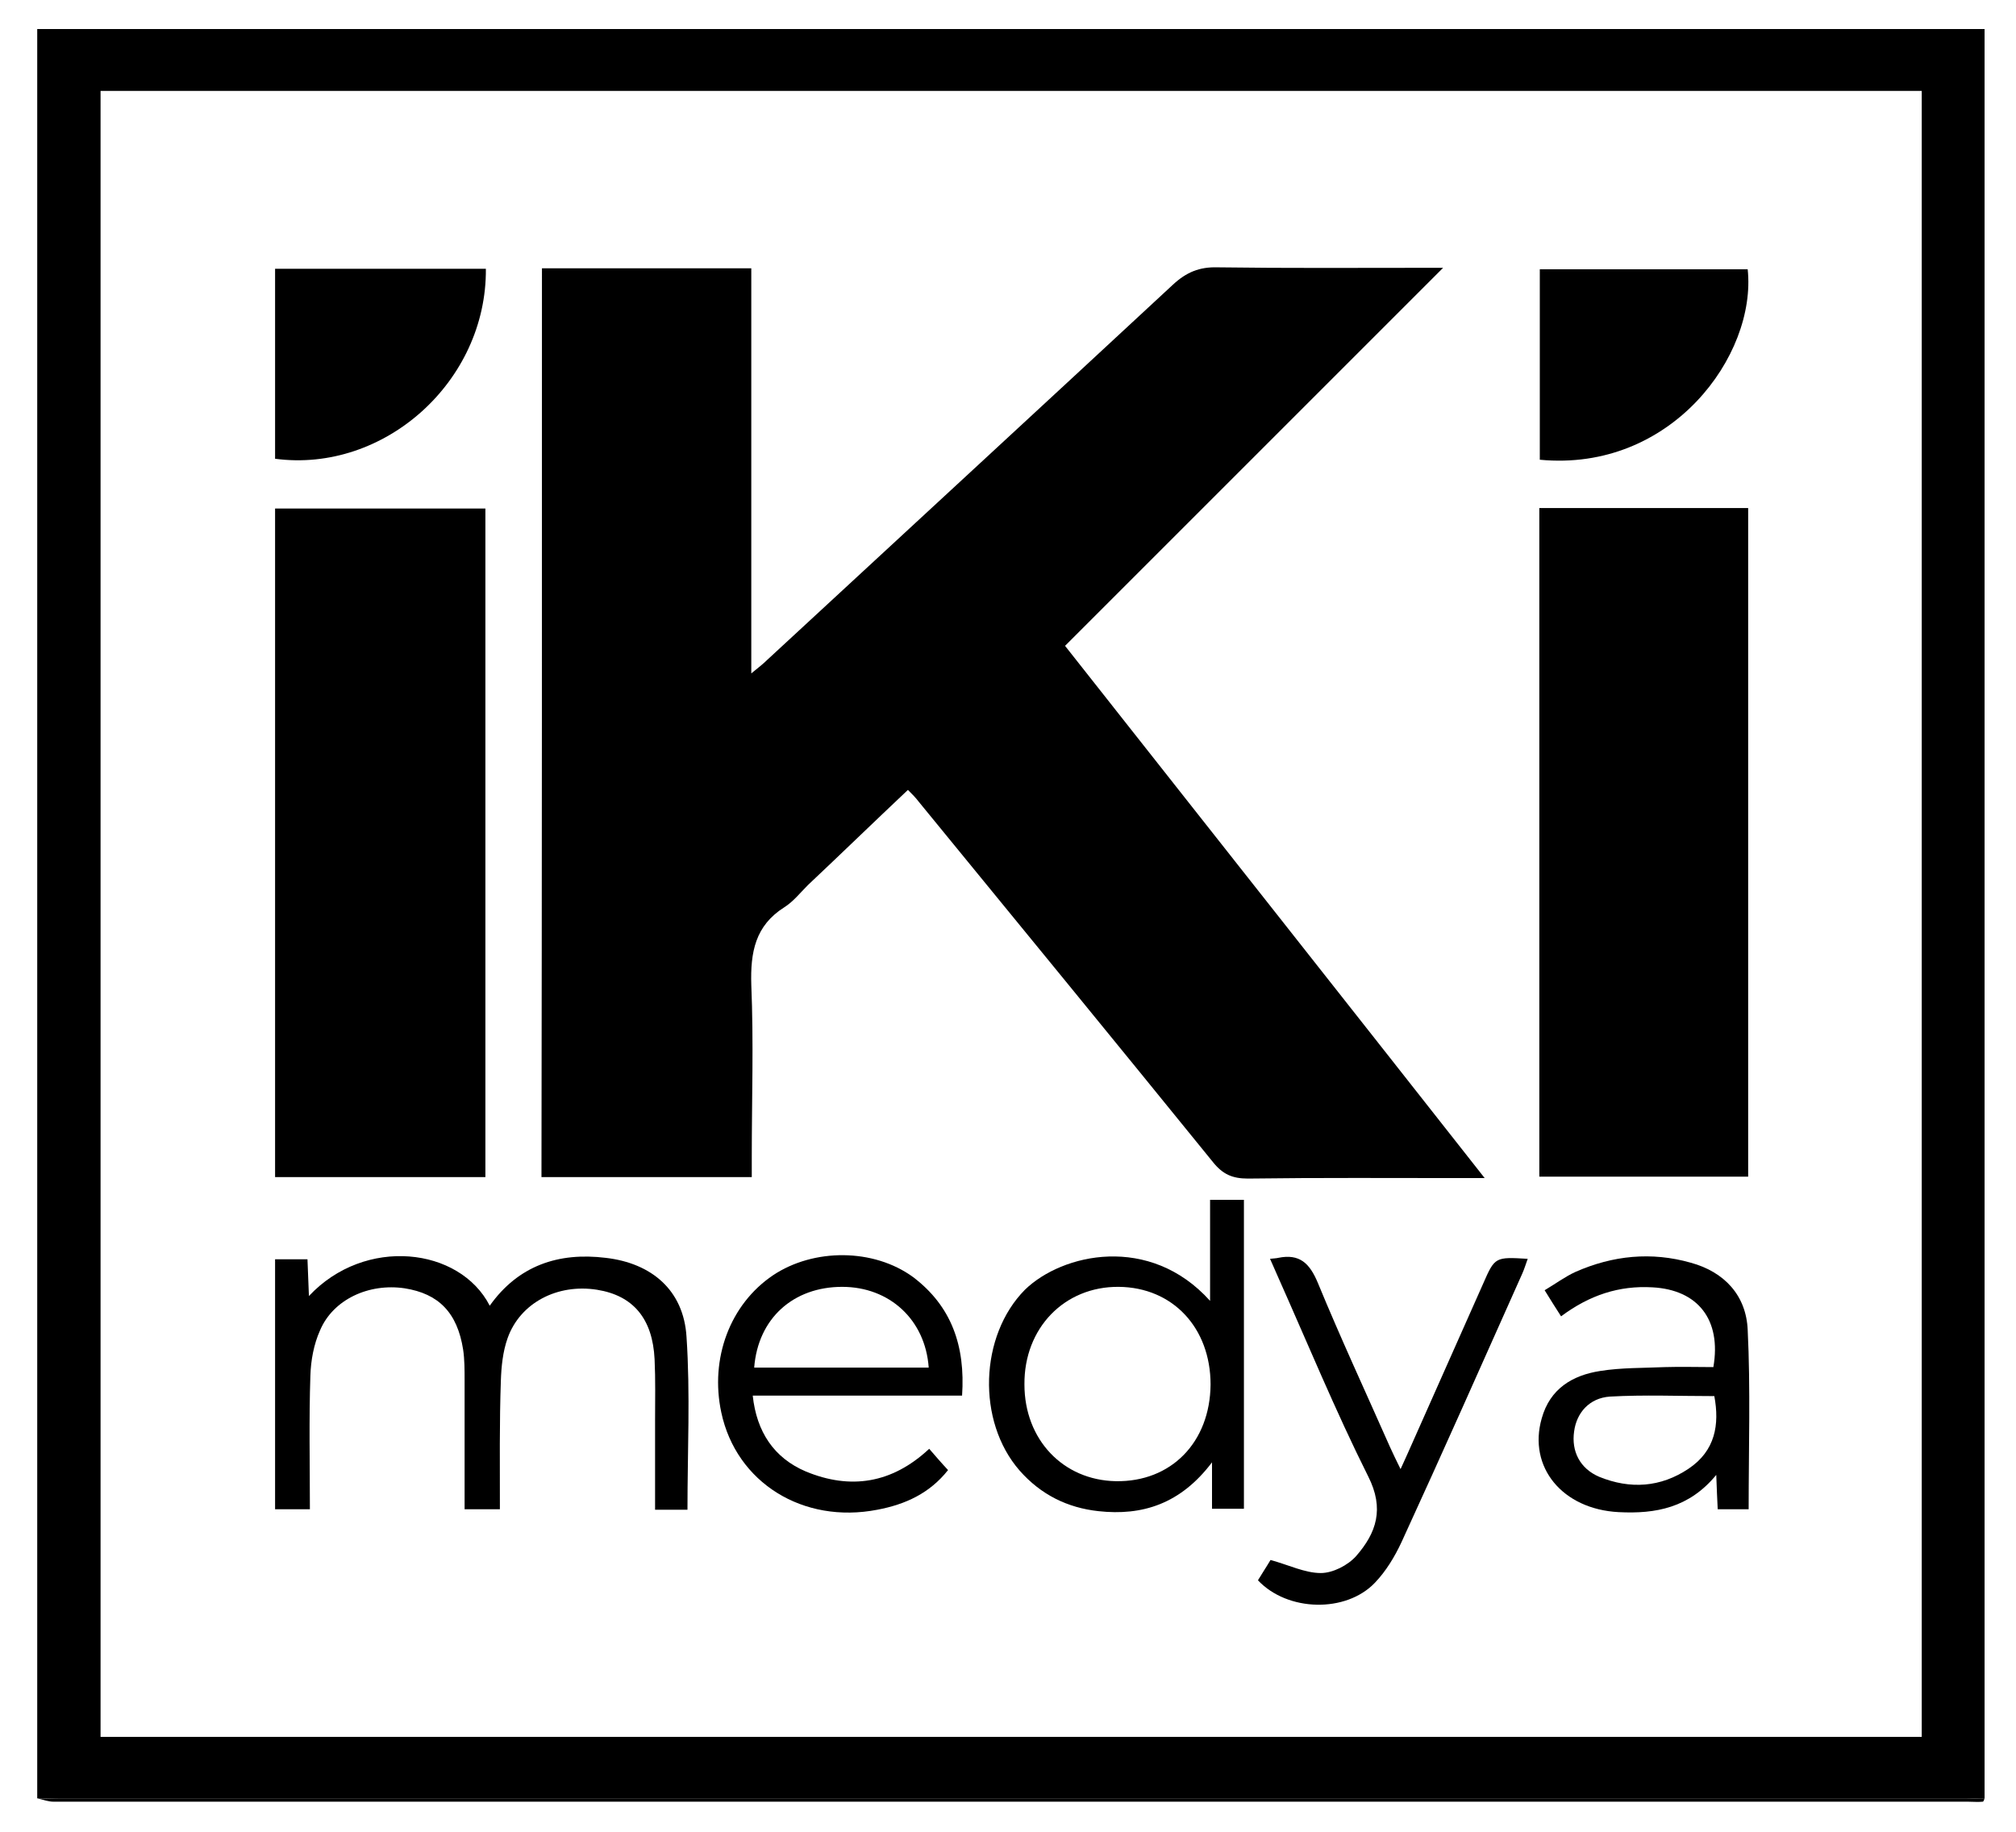 <?xml version="1.0" encoding="utf-8"?>
<!-- Generator: Adobe Illustrator 18.1.1, SVG Export Plug-In . SVG Version: 6.00 Build 0)  -->
<svg version="1.1" id="Layer_1" xmlns="http://www.w3.org/2000/svg" xmlns:xlink="http://www.w3.org/1999/xlink" x="0px" y="0px"
	 viewBox="0 0 417 379" enable-background="new 0 0 417 379" xml:space="preserve">
<g>
	<path d="M7.7,372c0-122,0-244,0-366C142,6,276.2,6,410.5,6c0,122,0,244,0,366c-1.4,0-2.7,0.1-4.1,0.1c-131.3,0-262.5,0-393.8,0
		C11,372.1,9.4,372,7.7,372z M20.8,18.8c0,113.7,0,227.1,0,340.5c125.7,0,251.2,0,376.7,0c0-113.7,0-227.1,0-340.5
		C271.9,18.8,146.5,18.8,20.8,18.8z"/>
	<path d="M7.7,372c1.6,0,3.2,0.1,4.9,0.1c131.3,0,262.5,0,393.8,0c1.4,0,2.7-0.1,4.1-0.1c-0.1,0.3-0.2,0.7-0.4,0.7c-1,0.1-2,0-3,0
		c-132,0-264,0-396,0C10,372.7,8.9,372.3,7.7,372z"/>
	<path d="M112.1,55.5c14.5,0,28.7,0,43.3,0c0,27.6,0,55.1,0,83.8c1.6-1.3,2.5-2,3.3-2.8c28-25.9,56-51.7,83.9-77.6
		c2.8-2.6,5.5-3.7,9.2-3.6c14.4,0.2,28.7,0.1,43.1,0.1c1.2,0,2.4,0,3.6,0c-26,26-52,52-78.2,78.2c29.1,36.9,57.7,73.1,86.8,110.1
		c-2.1,0-3.3,0-4.4,0c-14.9,0-29.7-0.1-44.6,0.1c-3.2,0-5.2-0.9-7.2-3.4c-20.2-24.9-40.6-49.8-60.9-74.6c-0.6-0.8-1.3-1.5-2.2-2.4
		c-7,6.6-13.8,13.2-20.7,19.7c-1.6,1.6-3,3.4-4.9,4.6c-6,3.8-7,9.3-6.8,16c0.5,11.9,0.1,23.7,0.1,35.6c0,1.3,0,2.7,0,4.2
		c-14.7,0-29,0-43.5,0C112.1,180.8,112.1,118.4,112.1,55.5z"/>
	<path d="M100.4,243.5c-14.7,0-28.9,0-43.5,0c0-46.1,0-92.1,0-138.3c14.4,0,28.9,0,43.5,0C100.4,151.3,100.4,197.2,100.4,243.5z"/>
	<path d="M318.4,105.1c14.5,0,28.7,0,43.2,0c0,46.1,0,92.1,0,138.3c-14.4,0-28.7,0-43.2,0C318.4,197.3,318.4,151.4,318.4,105.1z"/>
	<path d="M103.4,312.2c-2.7,0-4.8,0-7.3,0c0-9,0-17.9,0-26.7c0-2.1,0-4.3-0.3-6.3c-1.2-7.7-5.1-11.6-12.1-12.7
		c-7.4-1.1-14.8,2.3-17.5,8.7c-1.3,2.9-1.9,6.2-2,9.4c-0.3,9.1-0.1,18.2-0.1,27.6c-2.5,0-4.8,0-7.2,0c0-17.3,0-34.4,0-51.7
		c2.2,0,4.3,0,6.7,0c0.1,2.5,0.2,4.9,0.3,7.6c11.6-12.4,31.2-10.1,37.4,2c5.9-8.3,14.2-11.1,24-9.9c9.5,1.1,16.1,6.7,16.7,16.3
		c0.8,11.8,0.2,23.7,0.2,35.8c-2,0-4.2,0-6.7,0c0-6.3,0-12.4,0-18.4c0-4.2,0.1-8.5-0.1-12.7c-0.4-8.4-4.4-13.2-11.9-14.4
		c-8.2-1.3-15.9,2.7-18.5,10c-1,2.8-1.3,5.9-1.4,8.8C103.3,294.2,103.4,303,103.4,312.2z"/>
	<path d="M100.5,55.6c0.2,23.3-21,42.3-43.6,39.3c0-13,0-26,0-39.3C71.4,55.6,85.8,55.6,100.5,55.6z"/>
	<path d="M361.5,55.7c1.9,17.8-15.8,42-43,39.4c0-13,0-26,0-39.4C332.7,55.7,347,55.7,361.5,55.7z"/>
	<path d="M250.3,269.1c0-7.4,0-14,0-20.9c2.5,0,4.6,0,7,0c0,21.3,0,42.4,0,63.9c-2,0-4.1,0-6.6,0c0-2.8,0-5.5,0-9.6
		c-6.5,8.6-14.4,11.1-23.5,10.1c-6.4-0.7-11.9-3.4-16.3-8.4c-8.9-10.2-8.3-27.9,1.1-37.4C219.7,259.3,237.8,255.2,250.3,269.1z
		 M231.4,266.2c-11.2-0.1-19.6,8.5-19.5,20.2c0,11.4,8,19.8,18.9,20c11.4,0.2,19.5-8,19.6-20C250.4,274.7,242.6,266.3,231.4,266.2z"
		/>
	<path d="M199,288.7c-14.7,0-28.9,0-43.3,0c0.8,7.5,4.4,12.9,11,15.7c9.2,3.8,17.8,2.5,25.5-4.7c1.3,1.5,2.5,2.9,3.9,4.4
		c-3.8,4.8-8.8,7.1-14.6,8.2c-15.4,3-29.2-5.6-32.3-20.1c-2.4-11.2,1.8-22.4,10.7-28.4c8.4-5.6,20.8-5.6,29,0.4
		C196.8,270.2,199.7,278.4,199,288.7z M192.1,282.9c-0.7-9.9-8.1-16.7-17.9-16.7c-10.1,0-17.4,6.5-18.2,16.7
		C167.9,282.9,179.8,282.9,192.1,282.9z"/>
	<path d="M361.7,312.2c-2.1,0-4,0-6.4,0c-0.1-2.1-0.2-4.2-0.3-7.1c-5.6,6.8-12.5,8.1-20.2,7.7c-11.6-0.6-18.8-9.3-15.9-19.4
		c1.7-6.1,6.3-8.9,12.1-9.8c4.4-0.7,8.9-0.6,13.4-0.8c3.3-0.1,6.7,0,10,0c1.7-9.8-3.2-16-12.6-16.5c-6.9-0.4-13,1.6-18.9,6
		c-1.1-1.7-2.1-3.3-3.4-5.4c2.2-1.3,4.2-2.8,6.4-3.8c7.7-3.4,15.7-4.2,23.8-1.9c7,1.9,11.5,6.8,11.8,13.9
		C362.1,287.2,361.7,299.6,361.7,312.2z M354.6,288.8c-7.4,0-14.5-0.3-21.6,0.1c-4.3,0.3-6.9,3.4-7.4,7.2c-0.6,4.1,1.2,7.7,5.2,9.4
		c6.4,2.6,12.7,2.2,18.5-1.7C354.8,300.1,355.7,294.7,354.6,288.8z"/>
	<path d="M262.7,260.4c0.9-0.1,1.3-0.1,1.7-0.2c4.4-0.9,6.5,1.1,8.2,5.2c4.7,11.4,9.9,22.6,14.9,33.9c0.6,1.3,1.2,2.6,2.2,4.6
		c0.8-1.8,1.4-3,1.9-4.2c5.1-11.4,10.1-22.8,15.2-34.2c2.4-5.5,2.5-5.5,9.2-5.1c-0.4,1.1-0.7,2.1-1.1,3c-8.3,18.6-16.5,37.1-25,55.6
		c-1.4,3-3.2,6-5.5,8.4c-6,6.3-18.1,6-24.2-0.5c0.9-1.5,1.9-3,2.6-4.2c3.7,1,7.1,2.7,10.4,2.7c2.5,0,5.6-1.6,7.3-3.5
		c4.2-4.8,5.9-9.8,2.5-16.5c-6.8-13.6-12.6-27.7-18.8-41.6C263.7,262.7,263.3,261.7,262.7,260.4z"/>
</g>
</svg>
